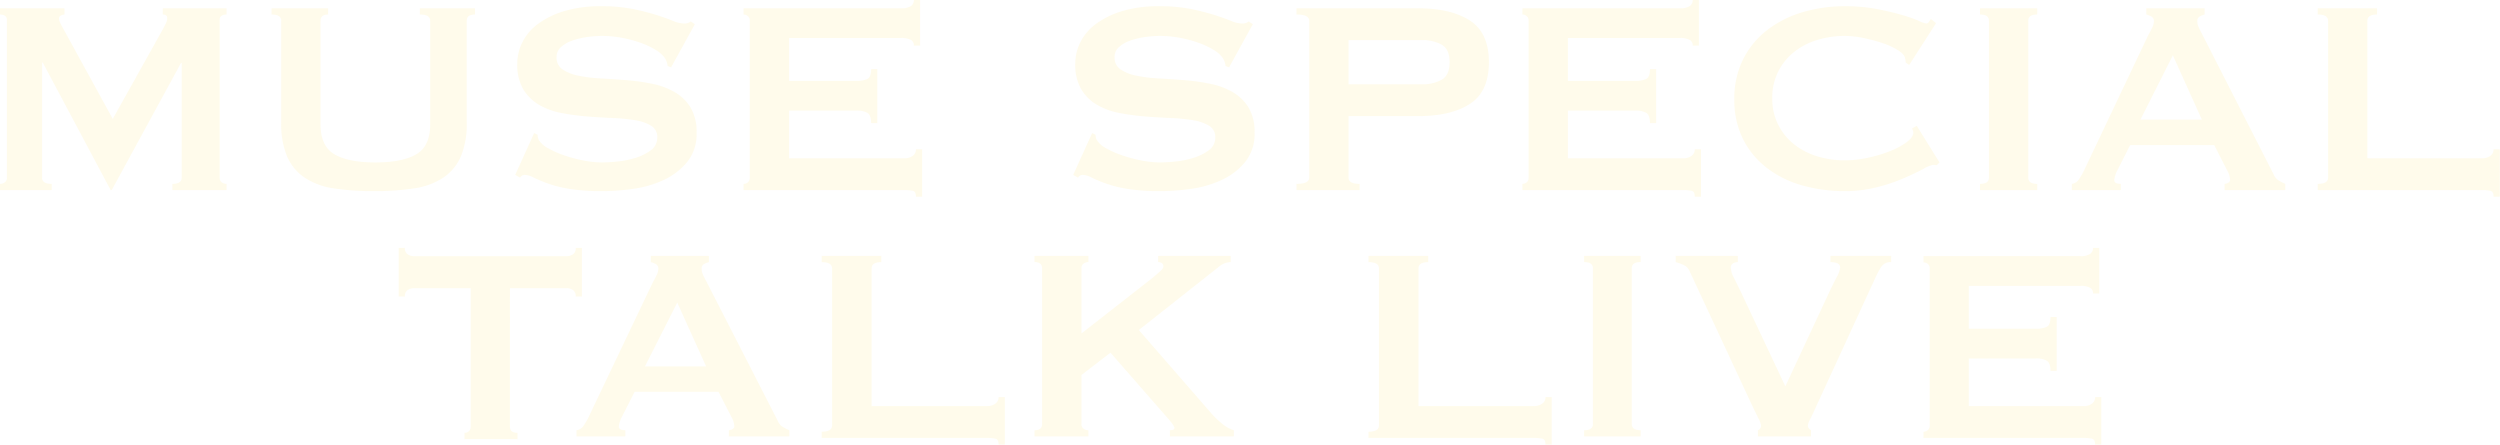 <svg xmlns="http://www.w3.org/2000/svg" width="928" height="165"><path d="M0 68.255a2.9 2.9 0 001.79-.579 2.029 2.029 0 00.768-1.732v-58.5a1.7 1.7 0 00-.768-1.6A3.488 3.488 0 000 5.395V3.086h23.934v2.309a2.8 2.8 0 00-1.344.385 1.24 1.24 0 00-.7 1.155 3.966 3.966 0 00.514 1.668q.508 1.028 1.152 2.181l18.3 33.357 18.429-32.98q.9-1.666 1.346-2.63a4.194 4.194 0 00.446-1.732c0-.938-.556-1.411-1.662-1.411V3.079h23.678v2.309a3.493 3.493 0 00-1.792.449 1.7 1.7 0 00-.768 1.6v58.5a2.029 2.029 0 00.768 1.732 2.9 2.9 0 001.792.579v2.307H63.999v-2.307q3.453 0 3.454-2.311V23.351h-.254l-25.73 47.21h-.384L15.87 23.22h-.254v42.722q0 2.309 3.584 2.311v2.307H0zM121.798 5.388q-2.814 0-2.816 2.309v38.489q0 8.083 5.184 11.1t15.169 3.015q9.981 0 15.167-3.015t5.184-11.1V7.697q0-2.309-3.842-2.309V3.079h20.479v2.309q-3.072 0-3.07 2.309v37.847a31.161 31.161 0 01-2.178 12.509 18.173 18.173 0 01-6.526 7.89 26.429 26.429 0 01-10.816 3.977 96.135 96.135 0 01-14.911 1.026 96.126 96.126 0 01-14.914-1.026 26.4 26.4 0 01-10.816-3.977 18.152 18.152 0 01-6.528-7.89 31.162 31.162 0 01-2.176-12.509V7.697q0-2.309-3.584-2.309V3.079h20.991zm76.489 44.005l1.28.642a4.044 4.044 0 00.514 2.053 9.075 9.075 0 003.518 3.015 35.709 35.709 0 006.016 2.63 52.1 52.1 0 007.1 1.86 35.958 35.958 0 006.656.706q2.175 0 5.632-.321a33.3 33.3 0 006.784-1.345 19.075 19.075 0 005.76-2.824 5.622 5.622 0 002.432-4.747 4.8 4.8 0 00-2.24-4.362 16.4 16.4 0 00-5.888-2.053 63.65 63.65 0 00-8.32-.834q-4.674-.192-9.536-.577a86.525 86.525 0 01-9.536-1.283 26.312 26.312 0 01-8.32-3.015 16.556 16.556 0 01-5.888-5.773 18.1 18.1 0 01-2.24-9.558 17.841 17.841 0 011.856-7.826 19 19 0 015.7-6.8 31.369 31.369 0 019.728-4.811 46.062 46.062 0 0113.823-1.86 59.33 59.33 0 0111.776 1.026 87.544 87.544 0 018.64 2.181q3.648 1.155 6.146 2.181a11.362 11.362 0 004.158 1.026 3.528 3.528 0 002.56-.77l1.536 1.026-8.832 16.037-1.28-.513a7.111 7.111 0 00-1.024-2.951 10.948 10.948 0 00-3.392-3.013 29.421 29.421 0 00-5.568-2.632 45.343 45.343 0 00-6.912-1.86 39.79 39.79 0 00-7.424-.706 39.464 39.464 0 00-5.822.449 27.5 27.5 0 00-5.442 1.347 12.01 12.01 0 00-4.032 2.374 4.77 4.77 0 00-1.6 3.656 5.23 5.23 0 002.24 4.619 16.288 16.288 0 005.888 2.309 55.157 55.157 0 008.32 1.026q4.671.258 9.536.643a77.261 77.261 0 019.536 1.345 27.518 27.518 0 018.32 3.079 16.747 16.747 0 015.888 5.709 17.5 17.5 0 012.24 9.366 16.489 16.489 0 01-3.52 10.905 24.819 24.819 0 01-8.768 6.671 39.433 39.433 0 01-11.328 3.272 83.786 83.786 0 01-11.328.834 75.085 75.085 0 01-12.224-.834 45.42 45.42 0 01-8.192-2.053 54.643 54.643 0 01-5.184-2.181 7.683 7.683 0 00-3.328-.962 2.127 2.127 0 00-1.664 1.026l-1.792-1.026zm140.949-32.456a2.356 2.356 0 00-1.088-2.119 7.346 7.346 0 00-3.774-.706h-41.473v15.909h25.089a9.034 9.034 0 003.968-.706q1.407-.7 1.406-3.656h2.3v20.014h-2.3q0-2.95-1.406-3.785a7.848 7.848 0 00-3.968-.834h-25.089v17.708h42.751a5.149 5.149 0 003.138-.9 2.873 2.873 0 001.214-2.436h2.306v17.575h-2.306q0-1.924-1.214-2.181a15.607 15.607 0 00-3.138-.257h-59.646v-2.307a2.46 2.46 0 001.6-.579 2.108 2.108 0 00.706-1.732V7.699a2.108 2.108 0 00-.706-1.732 2.457 2.457 0 00-1.6-.577V3.081h58.368a6.368 6.368 0 003.774-.834 2.678 2.678 0 001.088-2.245h2.306v16.937zm66.171 32.456l1.282.642a4.039 4.039 0 00.512 2.053 9.085 9.085 0 003.52 3.015 35.7 35.7 0 006.016 2.63 51.932 51.932 0 007.1 1.86 35.92 35.92 0 006.654.706q2.175 0 5.632-.321a33.3 33.3 0 006.784-1.345 19.088 19.088 0 005.762-2.824 5.627 5.627 0 002.432-4.747 4.794 4.794 0 00-2.242-4.362 16.39 16.39 0 00-5.888-2.053 63.62 63.62 0 00-8.318-.834q-4.674-.192-9.536-.577a86.4 86.4 0 01-9.536-1.283 26.322 26.322 0 01-8.321-3.015 16.57 16.57 0 01-5.888-5.773 18.1 18.1 0 01-2.238-9.558 17.863 17.863 0 011.854-7.826 18.986 18.986 0 015.7-6.8 31.357 31.357 0 019.726-4.811 46.077 46.077 0 0113.826-1.86 59.309 59.309 0 0111.774 1.026 87.606 87.606 0 018.642 2.181q3.648 1.155 6.144 2.181a11.37 11.37 0 004.158 1.026 3.534 3.534 0 002.562-.77l1.536 1.026-8.832 16.037-1.282-.513a7.107 7.107 0 00-1.022-2.951 10.943 10.943 0 00-3.394-3.013 29.421 29.421 0 00-5.568-2.632 45.283 45.283 0 00-6.912-1.86 39.769 39.769 0 00-7.422-.706 39.488 39.488 0 00-5.824.449 27.5 27.5 0 00-5.442 1.347 12.032 12.032 0 00-4.032 2.374 4.771 4.771 0 00-1.6 3.656 5.231 5.231 0 002.242 4.619 16.274 16.274 0 005.888 2.309 55.136 55.136 0 008.318 1.026q4.673.258 9.536.643a77.2 77.2 0 019.536 1.345 27.525 27.525 0 018.322 3.079 16.778 16.778 0 015.888 5.709 17.511 17.511 0 012.238 9.366 16.479 16.479 0 01-3.52 10.905 24.8 24.8 0 01-8.768 6.671 39.429 39.429 0 01-11.328 3.272 83.76 83.76 0 01-11.326.834 75.108 75.108 0 01-12.225-.834 45.35 45.35 0 01-8.19-2.053 54.232 54.232 0 01-5.184-2.181 7.689 7.689 0 00-3.328-.962 2.131 2.131 0 00-1.666 1.026l-1.79-1.026zm75.853 21.168v-2.307q4.733 0 4.736-2.311V7.697q0-2.309-4.736-2.309V3.079h45.055q12.287 0 19.328 4.555t7.038 15.46q0 10.906-7.038 15.46t-19.328 4.554h-25.729v22.837q0 2.309 4.1 2.311v2.307zm46.589-39.258a14.692 14.692 0 007.232-1.668q3.006-1.666 3.01-6.543t-3.01-6.543a14.712 14.712 0 00-7.232-1.668h-27.263v16.422zm100.489-14.366a2.359 2.359 0 00-1.086-2.119 7.355 7.355 0 00-3.776-.706h-41.471v15.909h25.088a9.031 9.031 0 003.968-.706q1.407-.7 1.408-3.656h2.3v20.014h-2.3q0-2.95-1.408-3.785a7.845 7.845 0 00-3.968-.834h-25.088v17.708h42.751a5.142 5.142 0 003.136-.9 2.869 2.869 0 001.214-2.436h2.306v17.575h-2.306q0-1.924-1.214-2.181a15.585 15.585 0 00-3.136-.257h-59.648v-2.307a2.453 2.453 0 001.6-.579 2.109 2.109 0 00.706-1.732V7.699a2.109 2.109 0 00-.706-1.732 2.451 2.451 0 00-1.6-.577V3.081h58.368a6.376 6.376 0 003.776-.834 2.681 2.681 0 001.086-2.245h2.306v16.937zm90.585 44.388a3.351 3.351 0 01-.7-.064 3.646 3.646 0 00-.705-.064 11.877 11.877 0 00-3.646 1.54q-2.883 1.54-7.3 3.464a64.461 64.461 0 01-10.048 3.336 48.244 48.244 0 01-11.778 1.411 57.83 57.83 0 01-15.487-2.053 38.56 38.56 0 01-13.118-6.351 31.234 31.234 0 01-9.026-10.713 32.139 32.139 0 01-3.326-15.011 32.248 32.248 0 013.326-14.946 31.724 31.724 0 019.026-10.841 39.814 39.814 0 0113.118-6.543 54.756 54.756 0 0115.487-2.181 62.871 62.871 0 0111.842 1.026q5.307 1.028 9.28 2.181a51.455 51.455 0 016.272 2.181 11.185 11.185 0 002.816 1.026 1.3 1.3 0 001.086-.641c.3-.427.532-.768.7-1.026l1.922 1.54-9.985 15.524-1.279-.9a4.976 4.976 0 00-.064-.77c-.046-.257-.11-.554-.194-.9q-.258-1.41-2.558-2.887a26.375 26.375 0 00-5.7-2.63 58.51 58.51 0 00-7.166-1.924 35.123 35.123 0 00-6.978-.77 34.345 34.345 0 00-10.3 1.54 25.6 25.6 0 00-8.574 4.49 21.977 21.977 0 00-5.826 7.249 21.422 21.422 0 00-2.174 9.815 21.41 21.41 0 002.174 9.814 21.94 21.94 0 005.826 7.249 25.564 25.564 0 008.574 4.49 34.343 34.343 0 0010.3 1.54 40.883 40.883 0 008.578-.962 51.408 51.408 0 008.19-2.438 27.117 27.117 0 006.209-3.336q2.5-1.858 2.5-3.528a2.4 2.4 0 00-.514-1.54l1.792-1.026 8.448 13.6zm16.047 6.93q3.33 0 3.328-2.311V7.698q0-2.309-3.328-2.309V3.08h21.248v2.309q-3.33 0-3.326 2.309v58.246q0 2.309 3.326 2.311v2.307H734.97zm34.096 0a3.753 3.753 0 002.626-1.67 27.858 27.858 0 001.856-3.207l23.683-49.907q.894-1.666 1.6-3.079a5.659 5.659 0 00.7-2.438 1.9 1.9 0 00-.9-1.8 7.6 7.6 0 00-1.92-.77V3.075h21.633v2.309a10.359 10.359 0 00-1.792.706 1.877 1.877 0 00-.9 1.86 5.067 5.067 0 00.448 2.053q.447 1.028 1.342 2.694l26.625 52.216a4.37 4.37 0 001.726 2.053 27.123 27.123 0 002.5 1.285v2.307h-22.522v-2.307a3.012 3.012 0 001.278-.387 1.23 1.23 0 00.767-1.155 8.013 8.013 0 00-1.021-3.336l-4.864-9.494h-31.233l-4.606 9.109a10.74 10.74 0 00-1.28 3.849q0 1.413 2.432 1.413v2.307h-18.177zm48.256-23.865L806.57 20.527 794.539 44.39zM925.619 73q0-1.924-1.216-2.181a15.582 15.582 0 00-3.136-.257H860.34v-2.307q3.84 0 3.84-2.311V7.698q0-2.309-3.84-2.309V3.08h22.013v2.309q-3.582 0-3.584 2.309v51.063h42.5a5.143 5.143 0 003.136-.9 2.87 2.87 0 001.216-2.436h2.3V73zm-736.332 85.353q0 2.324 2.812 2.326v2.322h-19.684v-2.322a2.446 2.446 0 001.6-.583 2.141 2.141 0 00.7-1.743v-51.378h-21.09a4.322 4.322 0 00-2.237.645 2.613 2.613 0 00-1.087 2.453h-2.3V92h2.3a2.607 2.607 0 001.087 2.453 4.305 4.305 0 002.237.645h56.755a4.315 4.315 0 002.237-.645A2.611 2.611 0 00213.704 92h2.3v18.073h-2.3a2.617 2.617 0 00-1.087-2.453 4.332 4.332 0 00-2.237-.645h-21.09zm24.714 1.356a3.739 3.739 0 002.616-1.658 27.365 27.365 0 001.851-3.184l23.61-49.549q.892-1.654 1.6-3.057a5.6 5.6 0 00.7-2.42 1.883 1.883 0 00-.894-1.783 7.626 7.626 0 00-1.914-.764v-2.293h21.569v2.293a10.461 10.461 0 00-1.787.7 1.861 1.861 0 00-.893 1.847 5.024 5.024 0 00.446 2.038q.446 1.021 1.34 2.675l26.547 51.842a4.345 4.345 0 001.723 2.038 26.528 26.528 0 002.489 1.276v2.291h-22.462v-2.291a3.024 3.024 0 001.276-.384 1.223 1.223 0 00.766-1.146 7.94 7.94 0 00-1.021-3.312l-4.85-9.426h-31.14l-4.595 9.044a10.669 10.669 0 00-1.276 3.821q0 1.4 2.425 1.4v2.291h-18.123zm48.115-23.694l-10.72-23.692-12 23.692zM370.681 165q0-1.927-1.224-2.183a15.741 15.741 0 00-3.155-.257h-61.3v-2.31q3.861 0 3.862-2.314V99.624q0-2.312-3.862-2.312V95h22.15v2.312q-3.607 0-3.606 2.312v51.119h42.759a5.189 5.189 0 003.155-.9 2.868 2.868 0 001.224-2.439h2.32v17.594zm30.76-7.586a2.006 2.006 0 00.77 1.72 2.927 2.927 0 001.8.575V162h-20.007v-2.291c1.878 0 2.821-.766 2.821-2.295V99.582c0-1.529-.943-2.293-2.821-2.293v-2.293h20.007v2.293a2.925 2.925 0 00-1.8.573 2.006 2.006 0 00-.77 1.72v24.2l26.55-20.762q1.794-1.528 2.822-2.484t1.024-1.592a1.414 1.414 0 00-.575-1.274 2.386 2.386 0 00-1.349-.382v-2.293h26.935v2.293a7.258 7.258 0 00-4.619 1.912l-29.5 23.308 26.935 30.952a32.468 32.468 0 003.91 3.758 12.667 12.667 0 004.425 2.486v2.291h-23.726v-2.291q1.668 0 1.667-.893 0-.636-1.794-2.8l-21.933-25.093-10.773 8.279zM573.68 165q0-1.927-1.223-2.183a15.742 15.742 0 00-3.155-.257h-61.3v-2.31q3.861 0 3.864-2.314V99.624q0-2.312-3.864-2.312V95h22.15v2.312q-3.607 0-3.606 2.312v51.119h42.758a5.19 5.19 0 003.155-.9 2.869 2.869 0 001.223-2.439h2.32v17.594zm14.324-5.291q3.291 0 3.291-2.295V99.582q0-2.293-3.291-2.293v-2.293h21v2.293q-3.291 0-3.289 2.293v57.829q0 2.293 3.289 2.295v2.291h-21zm113.995-62.416a4.083 4.083 0 00-3.736 1.847 26.091 26.091 0 00-1.675 2.993l-22.797 49.549q-1.16 2.549-1.932 4.076a5.878 5.878 0 00-.773 2.165 1.524 1.524 0 00.322 1.019 4.96 4.96 0 00.837.766v2.291h-19.71v-2.291a1.805 1.805 0 001.159-1.785 8.131 8.131 0 00-.966-2.611q-.966-1.973-2.383-4.9l-23.189-49.8a4.272 4.272 0 00-1.8-2.038 17.52 17.52 0 00-3.349-1.274v-2.293h23.06V97.3a3.659 3.659 0 00-1.739.446 1.765 1.765 0 00-.837 1.72 8.386 8.386 0 001.095 3.567q1.093 2.167 2.641 5.35l16.491 35.029 16.1-34.519q1.543-3.311 2.9-5.923a9.96 9.96 0 001.353-3.63q0-2.036-3.608-2.038v-2.293h22.544zm74.946 11.644a2.364 2.364 0 00-1.083-2.119 7.292 7.292 0 00-3.759-.706h-41.281v15.909h24.972a8.953 8.953 0 003.95-.706q1.4-.7 1.4-3.656h2.293v20.014h-2.293q0-2.95-1.4-3.785a7.779 7.779 0 00-3.95-.834h-24.972v17.708h42.555a5.1 5.1 0 003.121-.9 2.872 2.872 0 001.208-2.436h2.3v17.575h-2.3q0-1.924-1.208-2.181a15.444 15.444 0 00-3.121-.257h-59.375v-2.307a2.433 2.433 0 001.593-.579 2.113 2.113 0 00.7-1.732V99.699a2.113 2.113 0 00-.7-1.732 2.43 2.43 0 00-1.593-.577v-2.309h58.1a6.323 6.323 0 003.759-.834 2.688 2.688 0 001.083-2.245h2.293v16.937z" opacity=".1" fill="#fed438"/><path fill="none" d="M0 0h928v165H0z"/></svg>